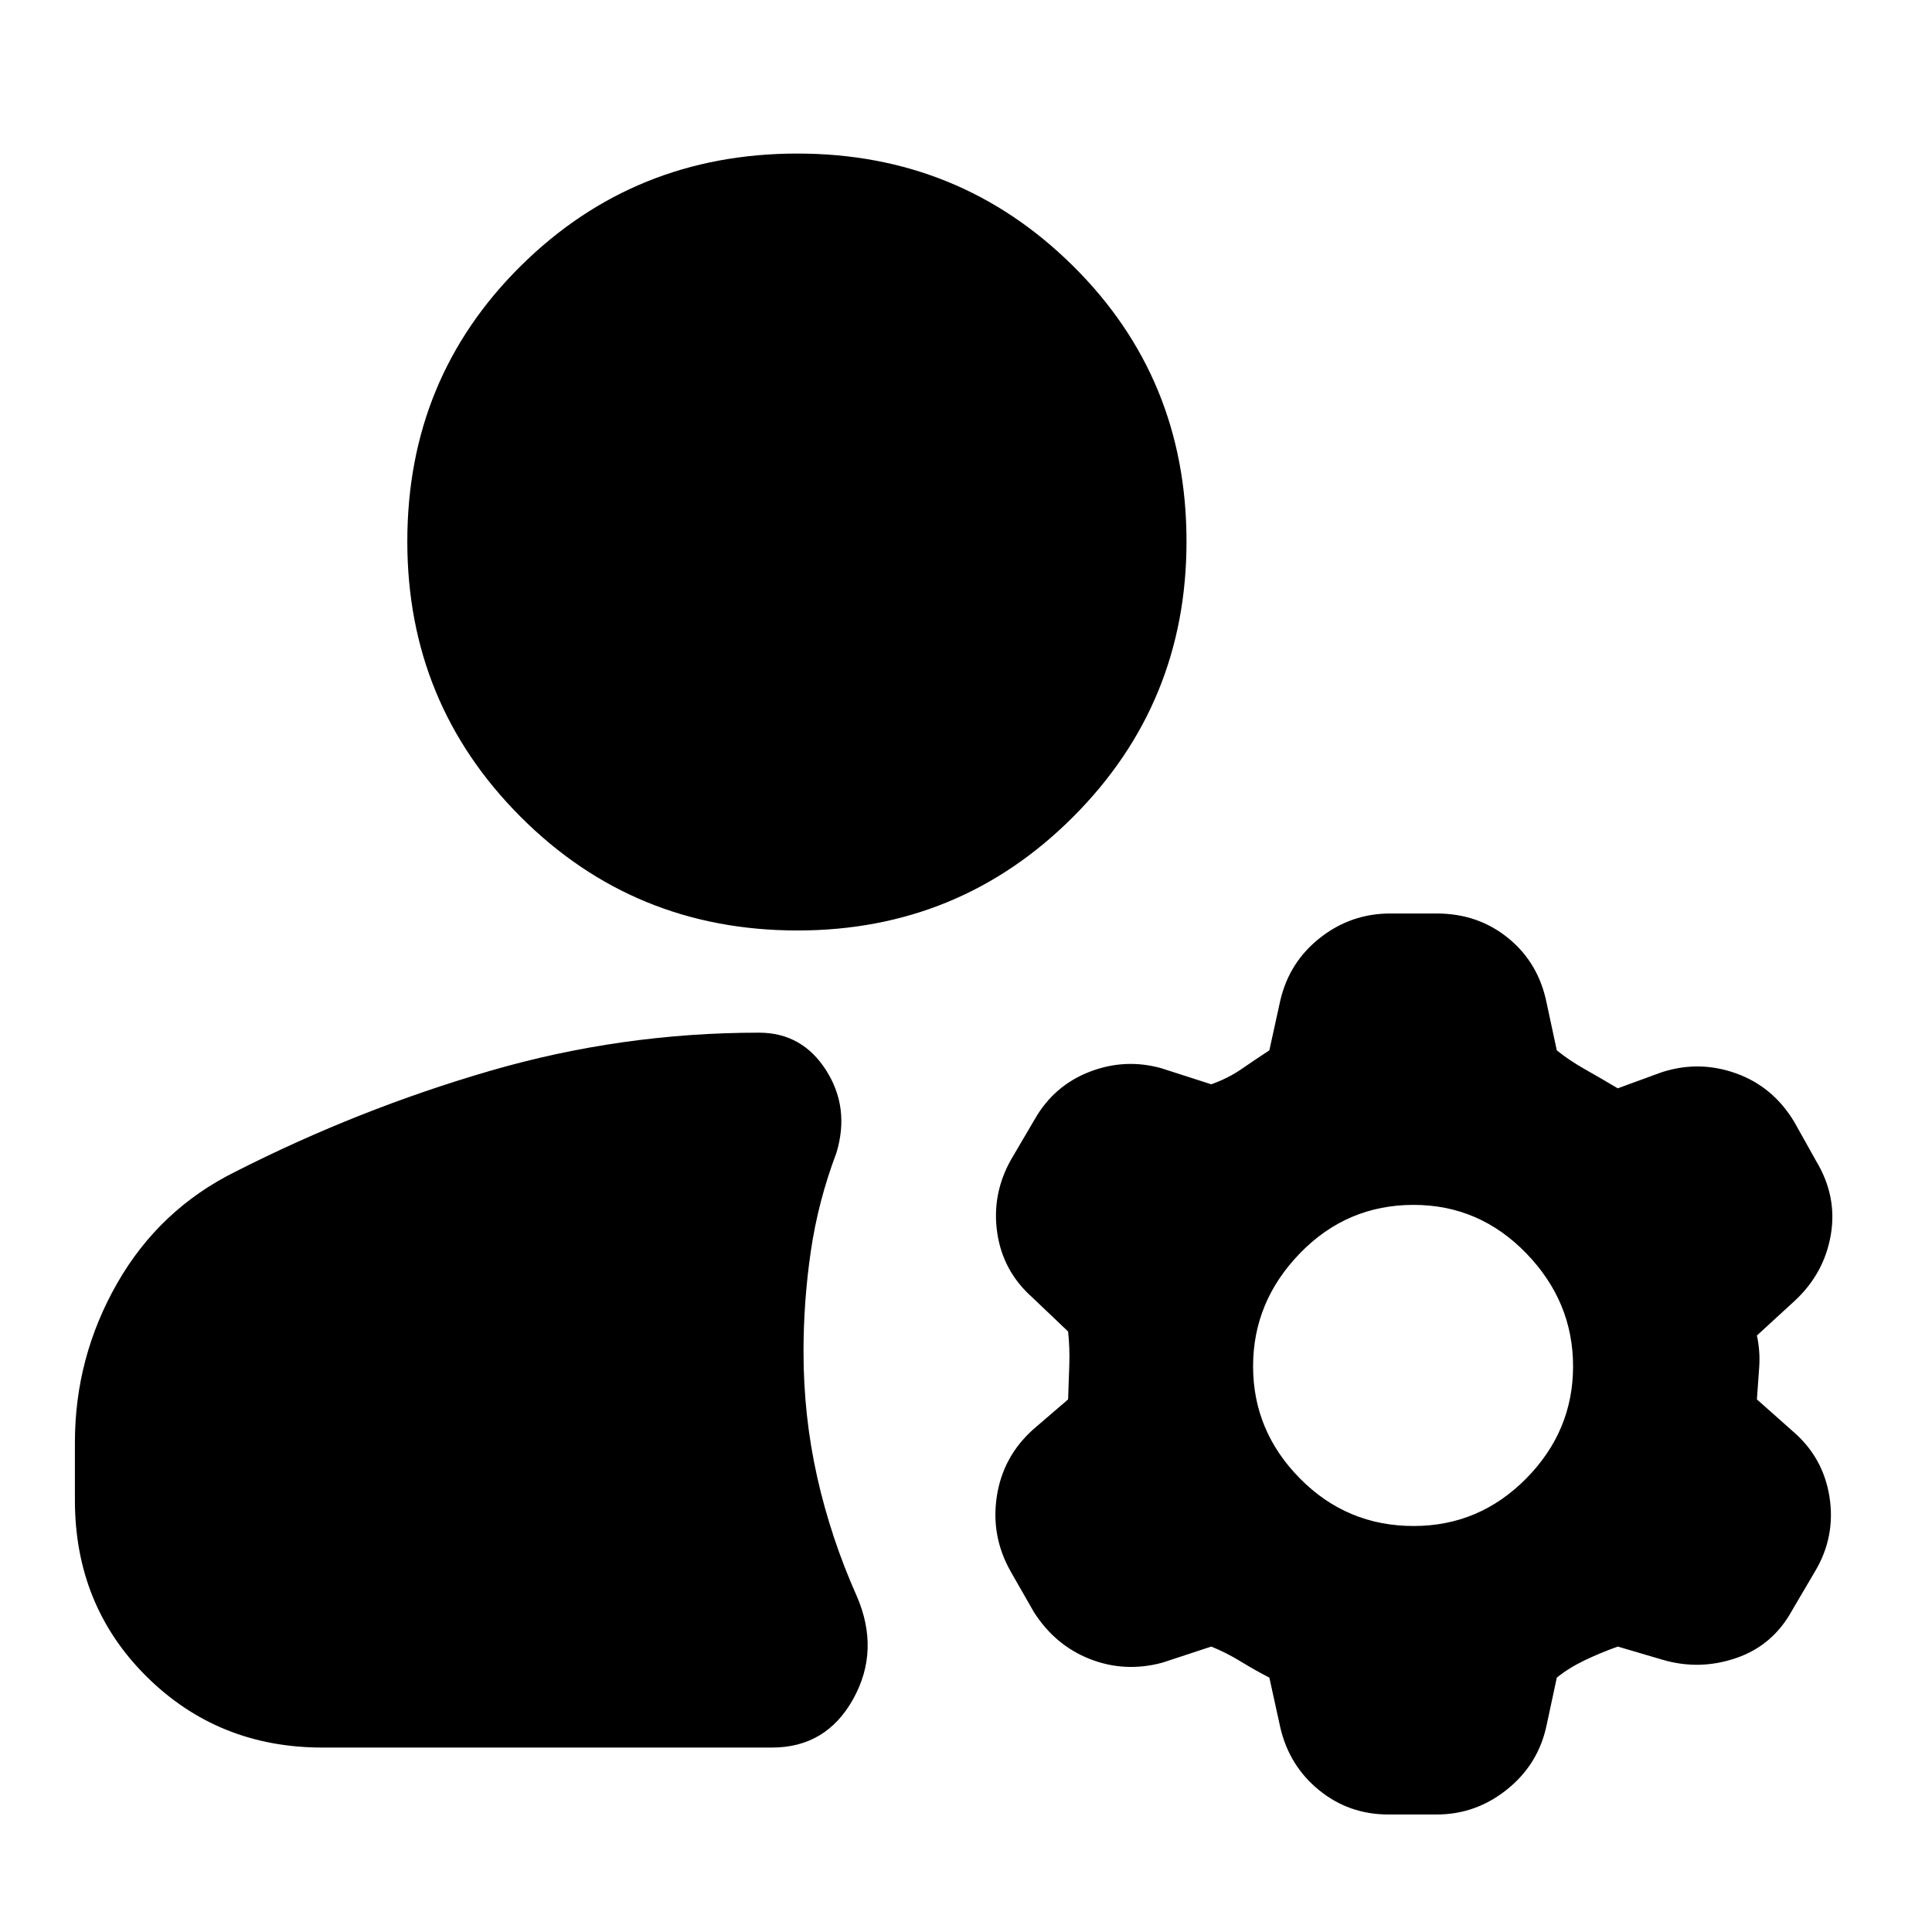 <svg xmlns="http://www.w3.org/2000/svg" height="24" viewBox="0 -960 960 960" width="24"><path d="M37.22-214.61v-28.65q0-42.39 21.04-79.15 21.04-36.76 58.87-55.46 61-31 126.28-50 65.29-19 133.72-19 21.39 0 33.31 18.61 11.91 18.61 5.21 41-9.13 24.13-12.76 48.98-3.63 24.85-3.63 49.98 0 31.87 6.78 62.17 6.79 30.3 19.66 59.17 11.69 26.96-1.72 51.13-13.41 24.18-40.37 24.18H160.17q-51.78 0-87.37-35.31-35.58-35.3-35.58-87.65Zm665.22 12.87q32.6 0 55.91-23.59 23.3-23.58 23.3-55.76 0-32.17-23.3-56.19-23.31-24.02-55.91-24.02-33.18 0-56.48 24.02-23.31 24.02-23.31 56.19 0 32.18 23.31 55.76 23.3 23.59 56.48 23.59ZM396.26-497.65q-81.09 0-137.48-56.39-56.39-56.4-56.39-136.92 0-81.08 56.39-136.91t137.48-55.83q80.52 0 136.91 55.83 56.4 55.83 56.4 136.91 0 80.52-56.4 136.92-56.39 56.39-136.91 56.39Zm239.91 396-5.43-24.74q-7.44-3.87-14.44-8.15-7-4.29-14.43-7.29l-24.3 8q-18.57 5-35.92-1.78t-27.91-23.35l-11.44-20q-10-17.56-7-37.41 3-19.85 18.14-33.41l17.3-14.87q.3-7.87.59-16.87.28-9-.59-16.87l-17.87-17q-14.57-13-17.35-32.07-2.78-19.06 6.78-36.19l12-20.44q9.57-16.56 27.14-23.35 17.56-6.78 35.56-1.78l24.87 8q8.43-3 14.93-7.5t13.94-9.37l5.43-24.74q4.44-19.13 19.79-31.19 15.34-12.07 34.91-12.07h23q20.57 0 35.63 12.29 15.07 12.28 19.07 32.41l5 23.3q6 4.87 13.93 9.37 7.94 4.5 16.37 9.5l21.87-8q18.56-6 36.91.57 18.35 6.56 28.92 24.13l10.87 19.43q10.56 17.57 7.28 36.7-3.28 19.13-17.85 32.69L873-296.39q1.7 7.87 1.13 15.87-.56 8-1.13 15.87l17.87 15.87q15.13 13 18.2 32.63 3.06 19.63-7.07 36.76l-11.43 19.43q-9.57 17.57-27.92 23.85-18.35 6.28-36.91.72l-21.87-6.44q-8.43 3-16.37 6.79-7.93 3.78-13.93 8.65l-5 23.3q-4 19.57-19.57 32.13-15.56 12.57-35.13 12.57h-24q-19.57 0-34.41-12.07-14.85-12.06-19.29-31.19Z"/></svg>